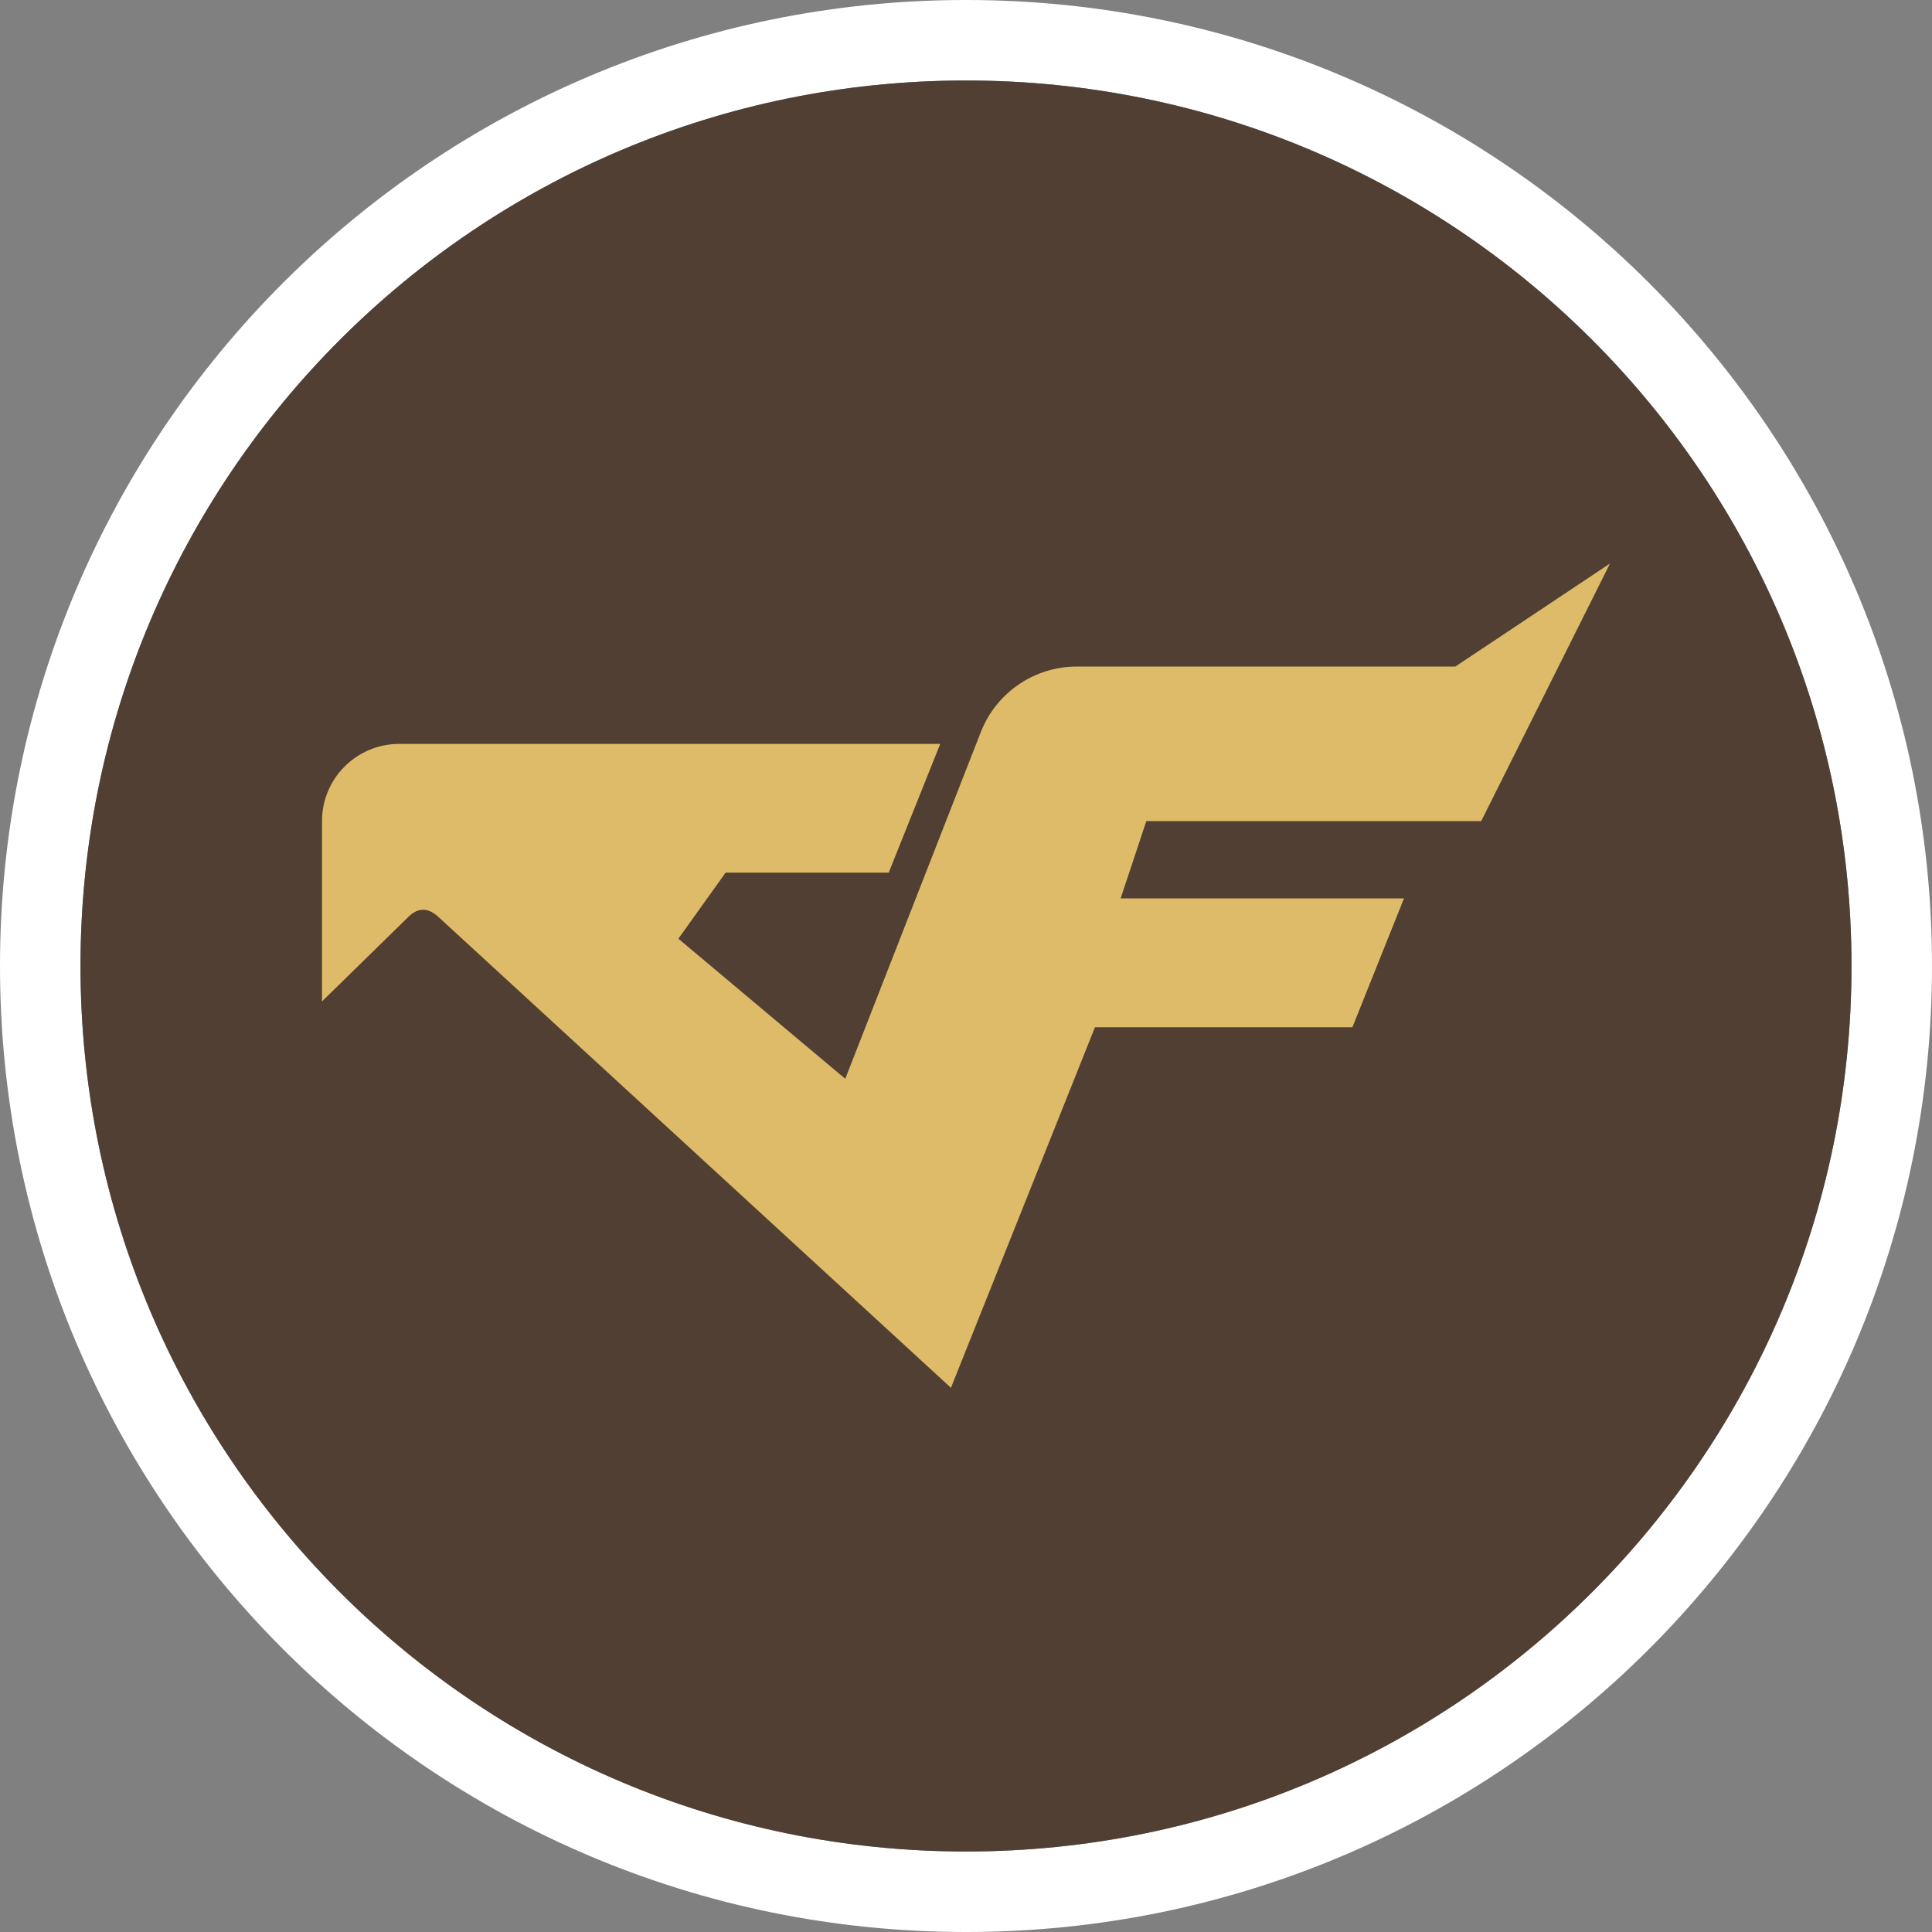 <svg width="24" height="24" viewBox="0 0 24 24" fill="none" xmlns="http://www.w3.org/2000/svg">
<rect x="0" y="0" width="24" height="24" fill="#808080" stroke="none"/>
<path fill-rule="evenodd" clip-rule="evenodd" d="M24 12C24 5.373 18.627 0 12 0C5.373 0 0 5.373 0 12C0 18.627 5.373 24 12 24C18.627 24 24 18.627 24 12ZM1 12C1 5.925 5.925 1 12 1C18.075 1 23 5.925 23 12C23 18.075 18.075 23 12 23C5.925 23 1 18.075 1 12Z" fill="white"/>
<path d="M12 1C5.925 1 1 5.925 1 12C1 18.075 5.925 23 12 23C18.075 23 23 18.075 23 12C23 5.925 18.075 1 12 1Z" fill="#503F32"/>
<path fill-rule="evenodd" clip-rule="evenodd" d="M4 12.44V10.2C4 9.67 4.43 9.241 4.96 9.241H11.68L11.04 10.84H9.014L8.427 11.661L10.5 13.401L12.184 9.094C12.376 8.603 12.85 8.28 13.376 8.28H18.079L20 7L18.4 10.2H14.24L13.921 11.16H17.441L16.8 12.761H13.602L11.813 17.24L5.44 11.385C5.377 11.329 5.316 11.301 5.256 11.301C5.197 11.301 5.137 11.329 5.078 11.385L4 12.44Z" fill="#DEBB69"/>
</svg>
